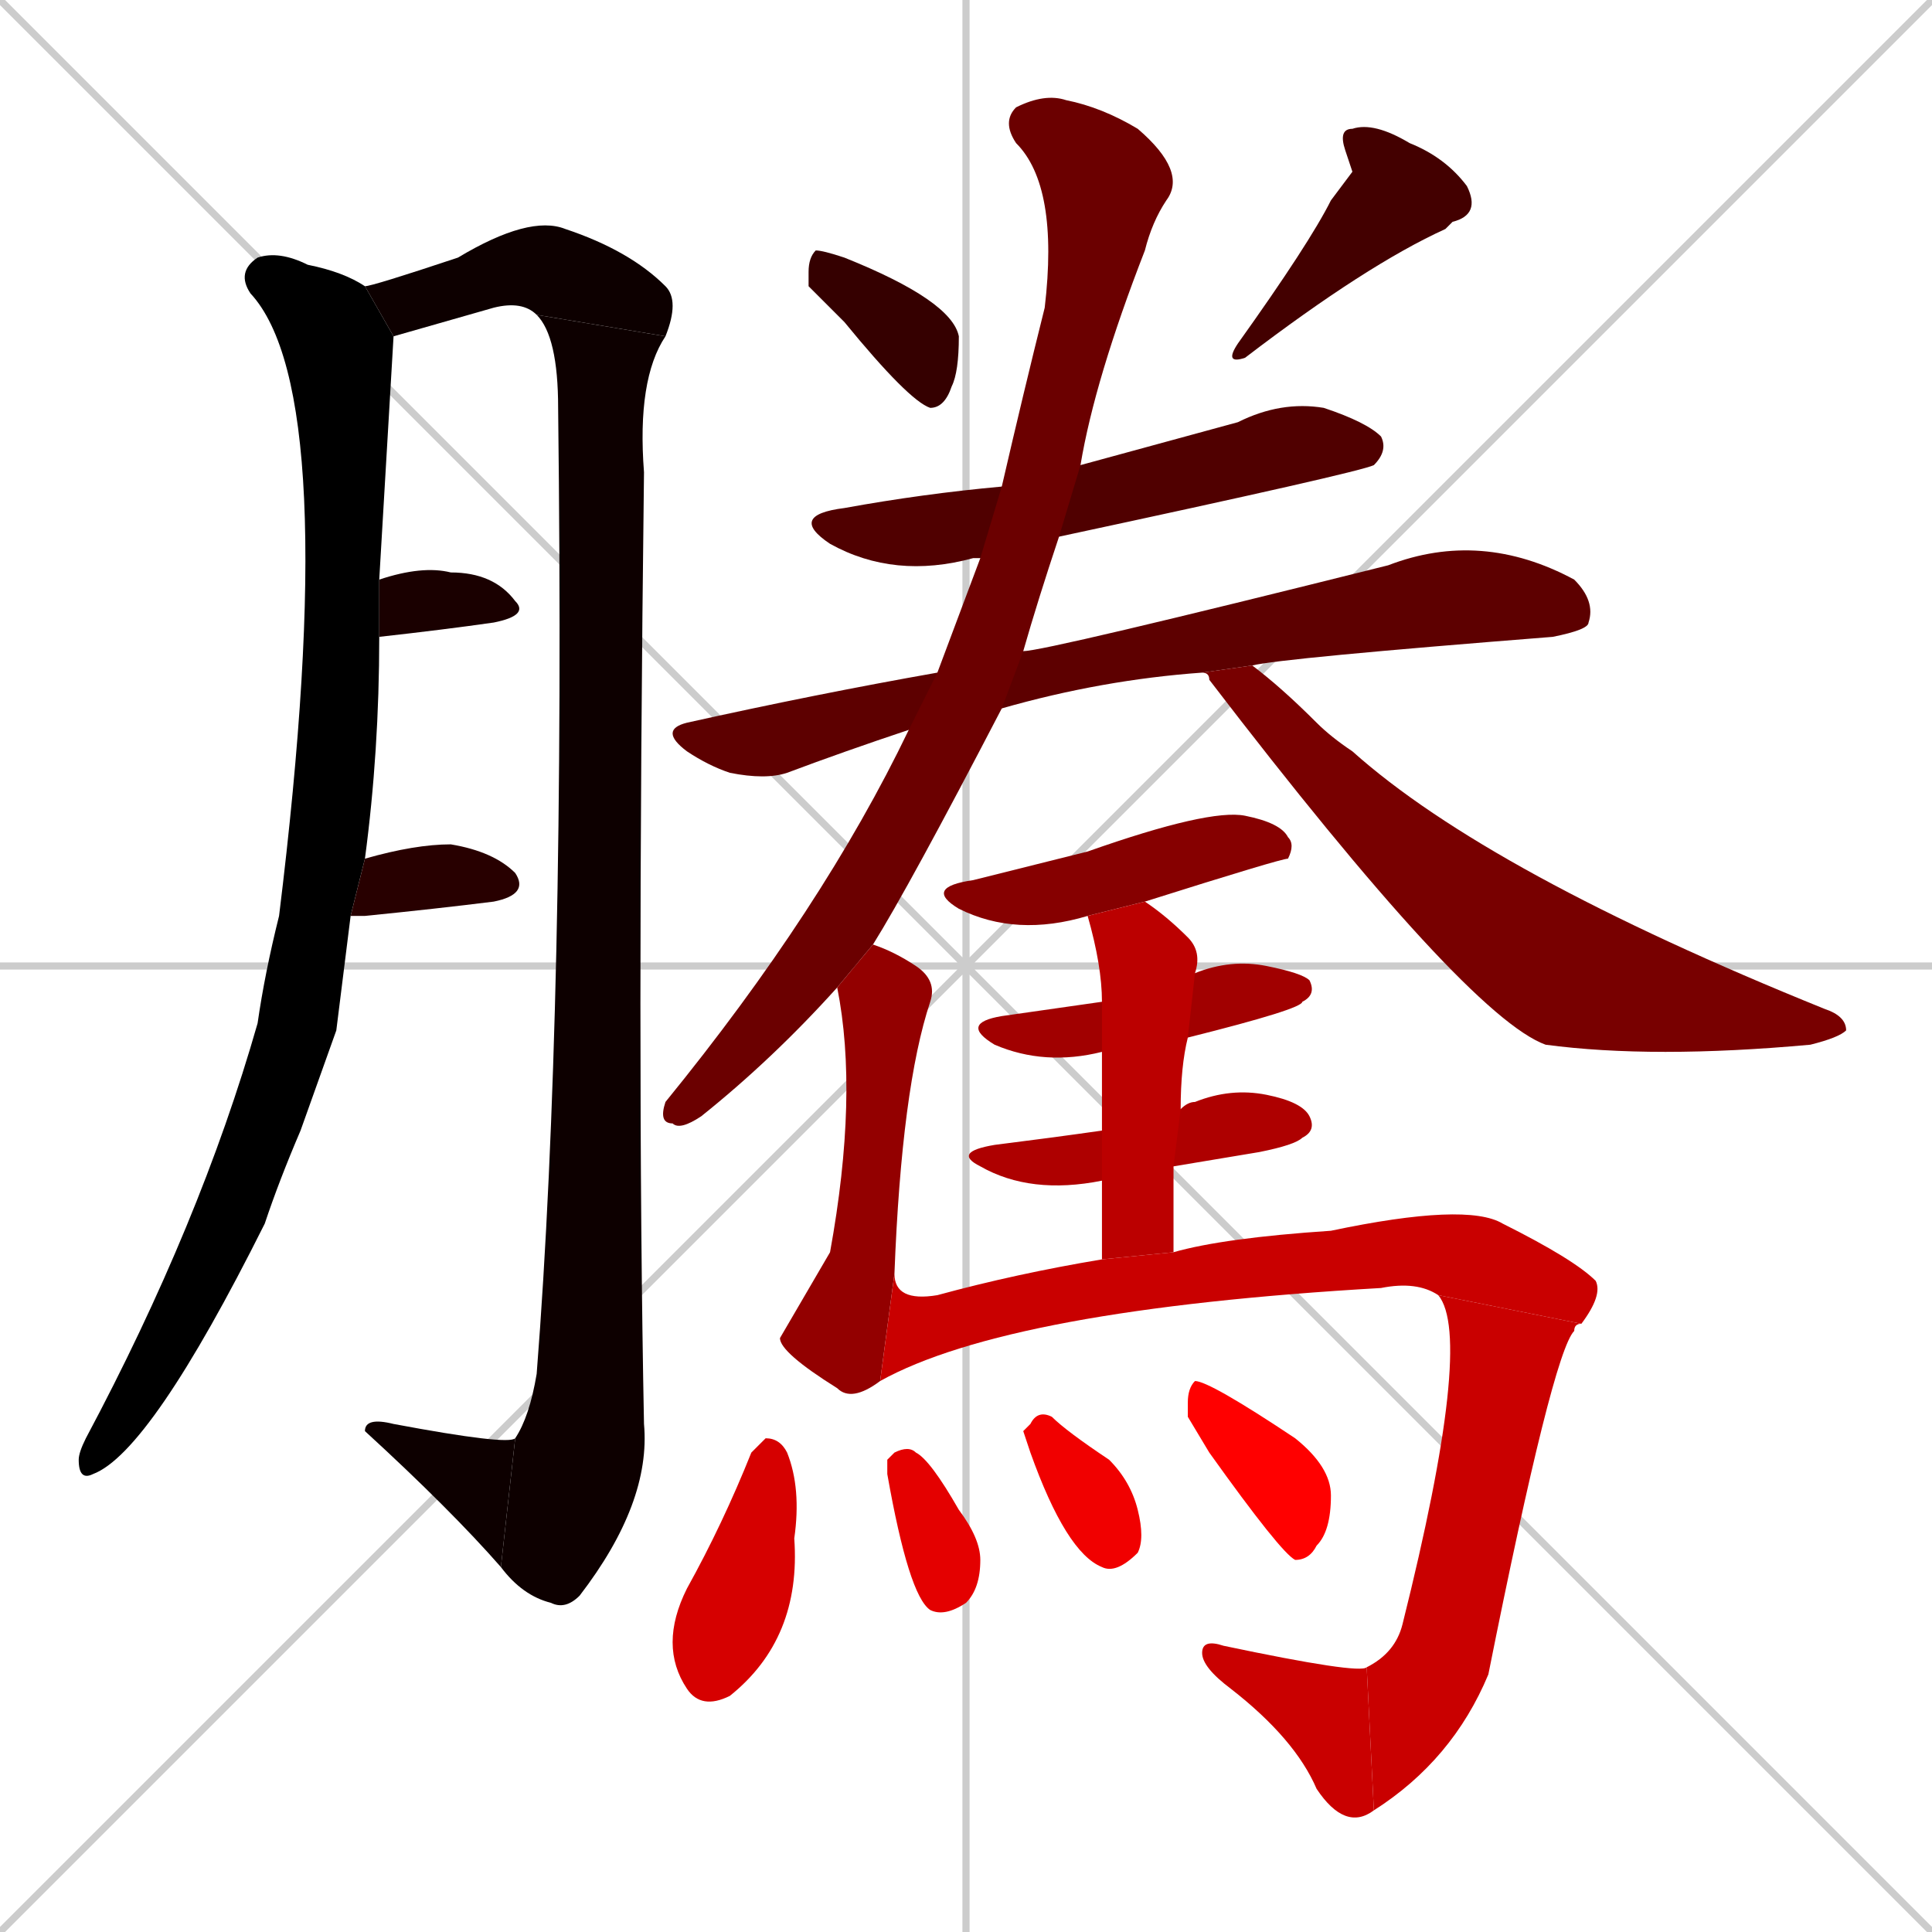 <svg xmlns="http://www.w3.org/2000/svg" xmlns:xlink="http://www.w3.org/1999/xlink" width="270" height="270"><path d="M 0 0 L 270 270 M 270 0 L 0 270 M 135 0 L 135 270 M 0 135 L 270 135" stroke="#CCCCCC" /><path d="M 47 144 L 42 158 Q 39 165 37 171 Q 21 203 13 206 Q 11 207 11 204 Q 11 203 12 201 Q 28 171 36 143 Q 37 136 39 128 Q 48 55 35 41 Q 33 38 36 36 Q 39 35 43 37 Q 48 38 51 40 L 55 47 Q 54 64 53 81 L 53 89 Q 53 105 51 120 Q 51 120 51 120 L 49 128" fill="#000000" /><path d="M 51 40 Q 52 40 64 36 Q 74 30 79 32 Q 88 35 93 40 Q 95 42 93 47 L 75 44 Q 73 42 69 43 Q 62 45 55 47" fill="#0d0000" /><path d="M 93 47 Q 89 53 90 66 Q 89 148 90 199 Q 91 210 81 223 Q 79 225 77 224 Q 73 223 70 219 L 72 201 Q 74 198 75 192 Q 79 141 78 57 Q 78 47 75 44" fill="#0d0000" /><path d="M 70 219 Q 63 211 51 200 Q 51 198 55 199 Q 71 202 72 201" fill="#0d0000" /><path d="M 53 81 Q 59 79 63 80 Q 69 80 72 84 Q 74 86 69 87 Q 62 88 53 89" fill="#1a0000" /><path d="M 51 120 Q 58 118 63 118 Q 69 119 72 122 Q 74 125 69 126 Q 61 127 51 128 Q 50 128 49 128" fill="#280000" /><path d="M 113 40 L 113 38 Q 113 36 114 35 Q 115 35 118 36 Q 133 42 134 47 Q 134 52 133 54 Q 132 57 130 57 Q 127 56 118 45" fill="#350000" /><path d="M 189 24 L 188 21 Q 187 18 189 18 Q 192 17 197 20 Q 202 22 205 26 Q 207 30 203 31 Q 202 32 202 32 Q 191 37 174 50 Q 171 51 173 48 Q 183 34 186 28" fill="#430000" /><path d="M 137 78 Q 136 78 136 78 Q 125 81 116 76 Q 110 72 118 71 Q 129 69 140 68 L 151 65 Q 162 62 173 59 Q 179 56 185 57 Q 191 59 193 61 Q 194 63 192 65 Q 190 66 148 75" fill="#500000" /><path d="M 127 102 Q 118 105 110 108 Q 107 109 102 108 Q 99 107 96 105 Q 92 102 96 101 Q 114 97 131 94 L 143 91 Q 146 91 194 79 Q 207 74 220 81 Q 223 84 222 87 Q 222 88 217 89 Q 179 92 175 93 L 168 94 Q 154 95 140 99" fill="#5d0000" /><path d="M 117 138 Q 108 148 98 156 Q 95 158 94 157 Q 92 157 93 154 Q 115 127 127 102 L 131 94 Q 134 86 137 78 L 140 68 Q 143 55 146 43 Q 148 26 142 20 Q 140 17 142 15 Q 146 13 149 14 Q 154 15 159 18 Q 166 24 163 28 Q 161 31 160 35 Q 153 53 151 65 L 148 75 Q 145 84 143 91 L 140 99 Q 127 124 122 132" fill="#6b0000" /><path d="M 175 93 Q 179 96 184 101 Q 186 103 189 105 Q 208 122 255 141 Q 258 142 258 144 Q 257 145 253 146 Q 231 148 216 146 Q 205 142 169 95 Q 169 94 168 94" fill="#780000" /><path d="M 152 128 Q 142 131 134 127 Q 129 124 136 123 Q 144 121 152 119 Q 169 113 174 114 Q 179 115 180 117 Q 181 118 180 120 Q 179 120 160 126" fill="#860000" /><path d="M 123 193 Q 119 196 117 194 Q 109 189 109 187 Q 109 187 116 175 Q 120 153 117 138 L 122 132 Q 125 133 128 135 Q 131 137 130 140 Q 126 152 125 178" fill="#930000" /><path d="M 154 147 Q 146 149 139 146 Q 134 143 140 142 Q 147 141 154 140 L 167 136 Q 167 136 167 136 Q 172 134 177 135 Q 182 136 183 137 Q 184 139 182 140 Q 182 141 166 145" fill="#a10000" /><path d="M 154 165 Q 154 165 154 165 Q 144 167 137 163 Q 133 161 139 160 Q 147 159 154 158 L 165 155 Q 166 154 167 154 Q 172 152 177 153 Q 182 154 183 156 Q 184 158 182 159 Q 181 160 176 161 Q 170 162 164 163" fill="#ae0000" /><path d="M 154 170 L 154 165 L 154 158 Q 154 152 154 147 L 154 140 Q 154 135 152 128 L 160 126 Q 163 128 166 131 Q 168 133 167 136 L 166 145 Q 165 149 165 155 L 164 163 Q 164 169 164 175 L 154 176" fill="#bb0000" /><path d="M 164 175 Q 171 173 186 172 Q 205 168 210 171 Q 220 176 223 179 Q 224 181 221 185 L 201 181 Q 198 179 193 180 Q 141 183 123 193 L 125 178 Q 125 182 131 181 Q 142 178 154 176" fill="#c90000" /><path d="M 221 185 Q 220 185 220 186 Q 217 189 208 234 Q 203 246 192 253 L 191 233 Q 195 231 196 227 Q 206 187 201 181" fill="#c90000" /><path d="M 192 253 Q 188 256 184 250 Q 181 243 172 236 Q 168 233 168 231 Q 168 229 171 230 Q 190 234 191 233" fill="#c90000" /><path d="M 106 202 L 107 201 Q 109 201 110 203 Q 112 208 111 215 Q 112 229 102 237 Q 98 239 96 236 Q 92 230 96 222 Q 101 213 105 203" fill="#d60000" /><path d="M 124 204 L 125 203 Q 127 202 128 203 Q 130 204 134 211 Q 137 215 137 218 Q 137 222 135 224 Q 132 226 130 225 Q 127 223 124 206" fill="#e40000" /><path d="M 143 200 L 144 199 Q 145 197 147 198 Q 149 200 155 204 Q 158 207 159 211 Q 160 215 159 217 Q 156 220 154 219 Q 149 217 144 203" fill="#f10000" /><path d="M 166 198 L 166 196 Q 166 194 167 193 Q 169 193 181 201 Q 186 205 186 209 Q 186 214 184 216 Q 183 218 181 218 Q 179 217 169 203" fill="#ff0000" /></svg>